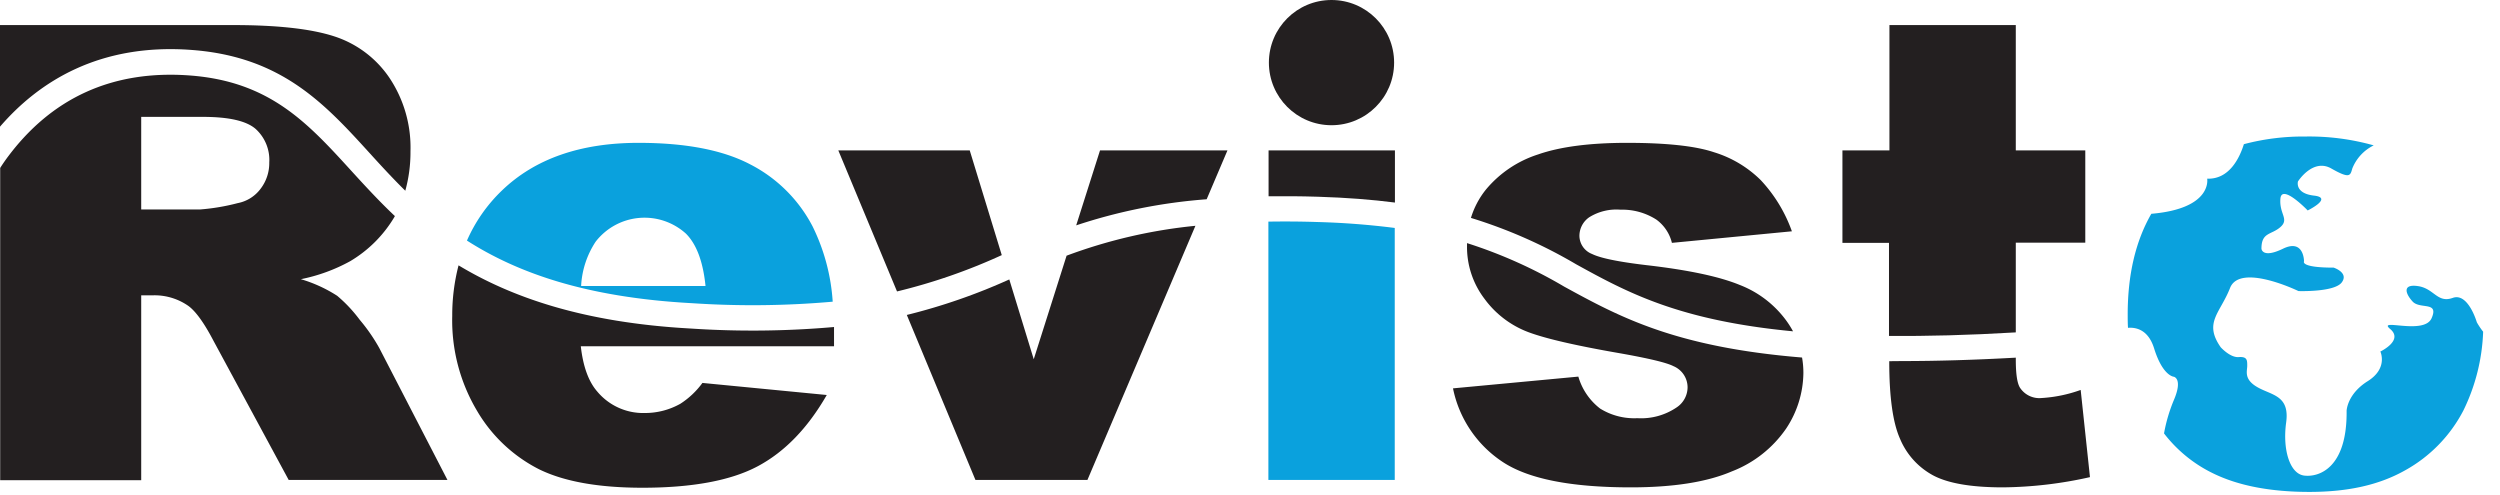 <svg viewBox="0 0 395.7 78.38" xmlns="http://www.w3.org/2000/svg">
  <defs>
    <style>.cls-1,.cls-2{fill:#231f20;}.cls-2{stroke:#231f20;stroke-miterlimit:10;}</style>
  </defs>
  <g id="Layer_1" data-name="Layer 1">
    <path class="cls-1" d="M41.78,75.3c14.19,1.08,21,8.51,28.16,16.38,1.77,1.95,3.6,3.94,5.59,5.9a22.81,22.81,0,0,0,.82-6.24A19.85,19.85,0,0,0,73,79.68a16.76,16.76,0,0,0-8.79-6.56q-5.44-1.75-15.76-1.76H11.38V87.44C17.54,80.3,27.15,74.18,41.78,75.3Z" transform="translate(-11.38 -67.39)"></path>
    <path class="cls-1" d="M68.31,118a22.41,22.41,0,0,0-3.56-3.79A22.13,22.13,0,0,0,59,111.58a27.26,27.26,0,0,0,7.81-2.85,20,20,0,0,0,7-7l.07-.14c-2.55-2.41-4.78-4.85-6.89-7.16-6.91-7.58-12.89-14.13-25.5-15.09-12.23-.93-22,3.5-29.08,13.16q-.53.73-1,1.47v49.43H33.73V114.13h2a9.34,9.34,0,0,1,5.45,1.67q1.77,1.28,4,5.55l11.89,22H82.2L71.42,122.49A28,28,0,0,0,68.31,118ZM52.61,97.29A5.88,5.88,0,0,1,49,99.54a33.34,33.34,0,0,1-5.9,1H33.73V85.89H43.5c4.06,0,6.82.62,8.3,1.87A6.62,6.62,0,0,1,54,93.11,6.69,6.69,0,0,1,52.61,97.29Z" transform="translate(-11.38 -67.39)"></path>
    <path class="cls-1" d="M143.18,115.14A31.51,31.51,0,0,0,140,103.23a22.89,22.89,0,0,0-9.87-9.82Q123.64,90,112.45,90q-13.8,0-21.64,7.56a24.74,24.74,0,0,0-5.52,7.91c7.9,5.05,18.74,9,35.64,9.91A144.21,144.21,0,0,0,143.18,115.14Zm-37.51-9.51a9.78,9.78,0,0,1,14.27-1.27c1.68,1.67,2.72,4.43,3.11,8.3H103.36A14,14,0,0,1,105.67,105.63Z" transform="translate(-11.38 -67.39)" style="fill: rgb(10, 161, 221);"></path>
    <path class="cls-1" d="M120.71,119.39c-17.11-.94-28.45-5-36.75-10a31.53,31.53,0,0,0-1,8,28,28,0,0,0,3.91,15,23.93,23.93,0,0,0,9.84,9.28q5.94,2.91,16.31,2.92,11.92,0,18.31-3.41t10.91-11.27L122.56,128a13.09,13.09,0,0,1-3.48,3.29,11.4,11.4,0,0,1-5.6,1.47,9.47,9.47,0,0,1-7.56-3.39q-2.07-2.36-2.61-7.17h40.08V120c0-.29,0-.56,0-.85A147.19,147.19,0,0,1,120.71,119.39Z" transform="translate(-11.38 -67.39)"></path>
    <path class="cls-1" d="M205.66,91.2H185.49l-3.77,11.86a85.57,85.57,0,0,1,20.65-4.13Z" transform="translate(-11.38 -67.39)"></path>
    <path class="cls-1" d="M164.87,91.2h-20.8l9.29,22.32a91,91,0,0,0,16.58-5.75Z" transform="translate(-11.38 -67.39)"></path>
    <path class="cls-1" d="M175,124.25l-3.87-12.63a94,94,0,0,1-16.22,5.62l10.86,26.11h17.73l17.09-40.22a81,81,0,0,0-20.39,4.73Z" transform="translate(-11.38 -67.39)"></path>
    <path class="cls-1" d="M212.14,102.47v40.88h20V103.47a122.67,122.67,0,0,0-12.29-.94C217.1,102.44,214.55,102.43,212.14,102.47Z" transform="translate(-11.38 -67.39)" style="fill: rgb(10, 161, 221);"></path>
    <path class="cls-1" d="M220,98.53c4.57.14,8.58.46,12.17.92V91.2h-20v7.26C214.6,98.43,217.19,98.44,220,98.53Z" transform="translate(-11.38 -67.39)"></path>
    <path class="cls-1" d="M295.18,119.83a14.72,14.72,0,0,0-1-1.6,16.46,16.46,0,0,0-7.44-5.74q-4.86-2-14.83-3.14-6.57-.78-8.54-1.76a3.12,3.12,0,0,1-2-2.89,3.59,3.59,0,0,1,1.55-2.92,8.1,8.1,0,0,1,4.94-1.2,10,10,0,0,1,5.69,1.57,6.43,6.43,0,0,1,2.46,3.68L295,104a23.19,23.19,0,0,0-4.93-8.1,18,18,0,0,0-7.42-4.42Q278.24,90,268.91,90q-8.84,0-14.1,1.84a17.79,17.79,0,0,0-8.25,5.57,13.35,13.35,0,0,0-2.36,4.47,77.8,77.8,0,0,1,16.65,7.34C268.86,113.63,277.05,118.11,295.18,119.83Z" transform="translate(-11.38 -67.39)"></path>
    <path class="cls-1" d="M243.58,105.87c0,.15,0,.29,0,.44a13.53,13.53,0,0,0,2.77,8.38,15.24,15.24,0,0,0,6.83,5.23q4.05,1.55,14.46,3.36c4.65.82,7.51,1.5,8.6,2.06a3.64,3.64,0,0,1,2.25,3.33,3.84,3.84,0,0,1-1.71,3.19,10,10,0,0,1-6.24,1.72,10.22,10.22,0,0,1-5.89-1.52A9.82,9.82,0,0,1,261.2,127l-19.84,1.86a18.29,18.29,0,0,0,7.78,11.59q6.06,4.08,20.36,4.08,10.11,0,16-2.53a18.49,18.49,0,0,0,8.6-6.79,16.17,16.17,0,0,0,2.72-8.78,14.13,14.13,0,0,0-.21-2.45c-20.16-1.65-29-6.49-37.66-11.23A75.08,75.08,0,0,0,243.58,105.87Z" transform="translate(-11.38 -67.39)"></path>
    <path class="cls-1" d="M330.44,120v-14.2h11V91.2h-11V71.36h-20V91.2H303v14.63h7.37v14.73C316.27,120.61,322.9,120.45,330.44,120Z" transform="translate(-11.38 -67.39)"></path>
    <path class="cls-1" d="M310.41,124.56q0,8.43,1.69,12.24a11.69,11.69,0,0,0,5.23,5.82q3.54,1.9,11,1.91a65.08,65.08,0,0,0,13.85-1.62l-1.47-13.8a22.07,22.07,0,0,1-6.19,1.28,3.66,3.66,0,0,1-3.44-1.67c-.43-.72-.64-2.19-.64-4.41V124c-6.65.37-12.63.54-18,.54Z" transform="translate(-11.38 -67.39)"></path>
    <circle class="cls-1" cx="210.75" cy="9.91" r="9.91"></circle>
  </g>
  <g id="Layer_2" data-name="Layer 2" transform="matrix(1, 0, 0, 1, -2.168, 0)">
    <path class="cls-2" d="M405.58,118.4s-1.37-4.74-3.81-3.86-2.93-1.47-5.47-1.86-2.05,1.17-.88,2.44,4.2-.09,3,2.64-8.7-.1-6.55,1.71-1.56,3.56-1.56,3.56,1.27,2.64-2,4.69-3.34,4.69-3.34,4.69c.1,9.18-4.49,10.55-6.74,10.25s-3.42-4.1-2.83-8.39-2.25-4.3-4.5-5.57-1.66-2.54-1.66-3.42,0-1.47-1.36-1.37-2.84-1.56-2.84-1.56c-2.73-3.91-.09-5.37,1.48-9.38s10.83.49,10.83.49,5.66.2,6.84-1.36-1.27-2.35-1.27-2.35c-5.37,0-4.69-1-4.69-1s0-3.61-3.32-2-3.42,0-3.42,0c0-2.64,1.56-2.15,3-3.42s-.2-2.05,0-4.49,4.32,1.86,4.32,1.86,4.08-2,1-2.35-2.54-2.24-2.54-2.24,2.35-3.72,5.28-2.05,3,1.13,3.32,0a6.92,6.92,0,0,1,3.39-3.66A37.67,37.67,0,0,0,378.4,89a36.62,36.62,0,0,0-9.69,1.21c-.69,2.2-2.32,5.59-5.81,5.46,0,0,.9,4.73-8.84,5.56q-3.74,6.5-3.74,15.93c0,.72,0,1.43.05,2.12,1.15-.1,3.18.19,4.13,3.25,1.36,4.39,3.12,4.49,3.12,4.49s1.47.29,0,3.71a25.18,25.18,0,0,0-1.55,5.26,21.71,21.71,0,0,0,7.76,6.32q6,2.94,15.25,2.94c6.17,0,11.06-1.12,15.12-3.4a22.85,22.85,0,0,0,9.26-9.5,30.75,30.75,0,0,0,3.12-12.46C406,119.17,405.58,118.4,405.58,118.4Z" transform="translate(-11.38 -67.39)" style="fill: rgb(10, 161, 221); stroke-width: 2px; stroke: none;"></path>
  </g>
</svg>